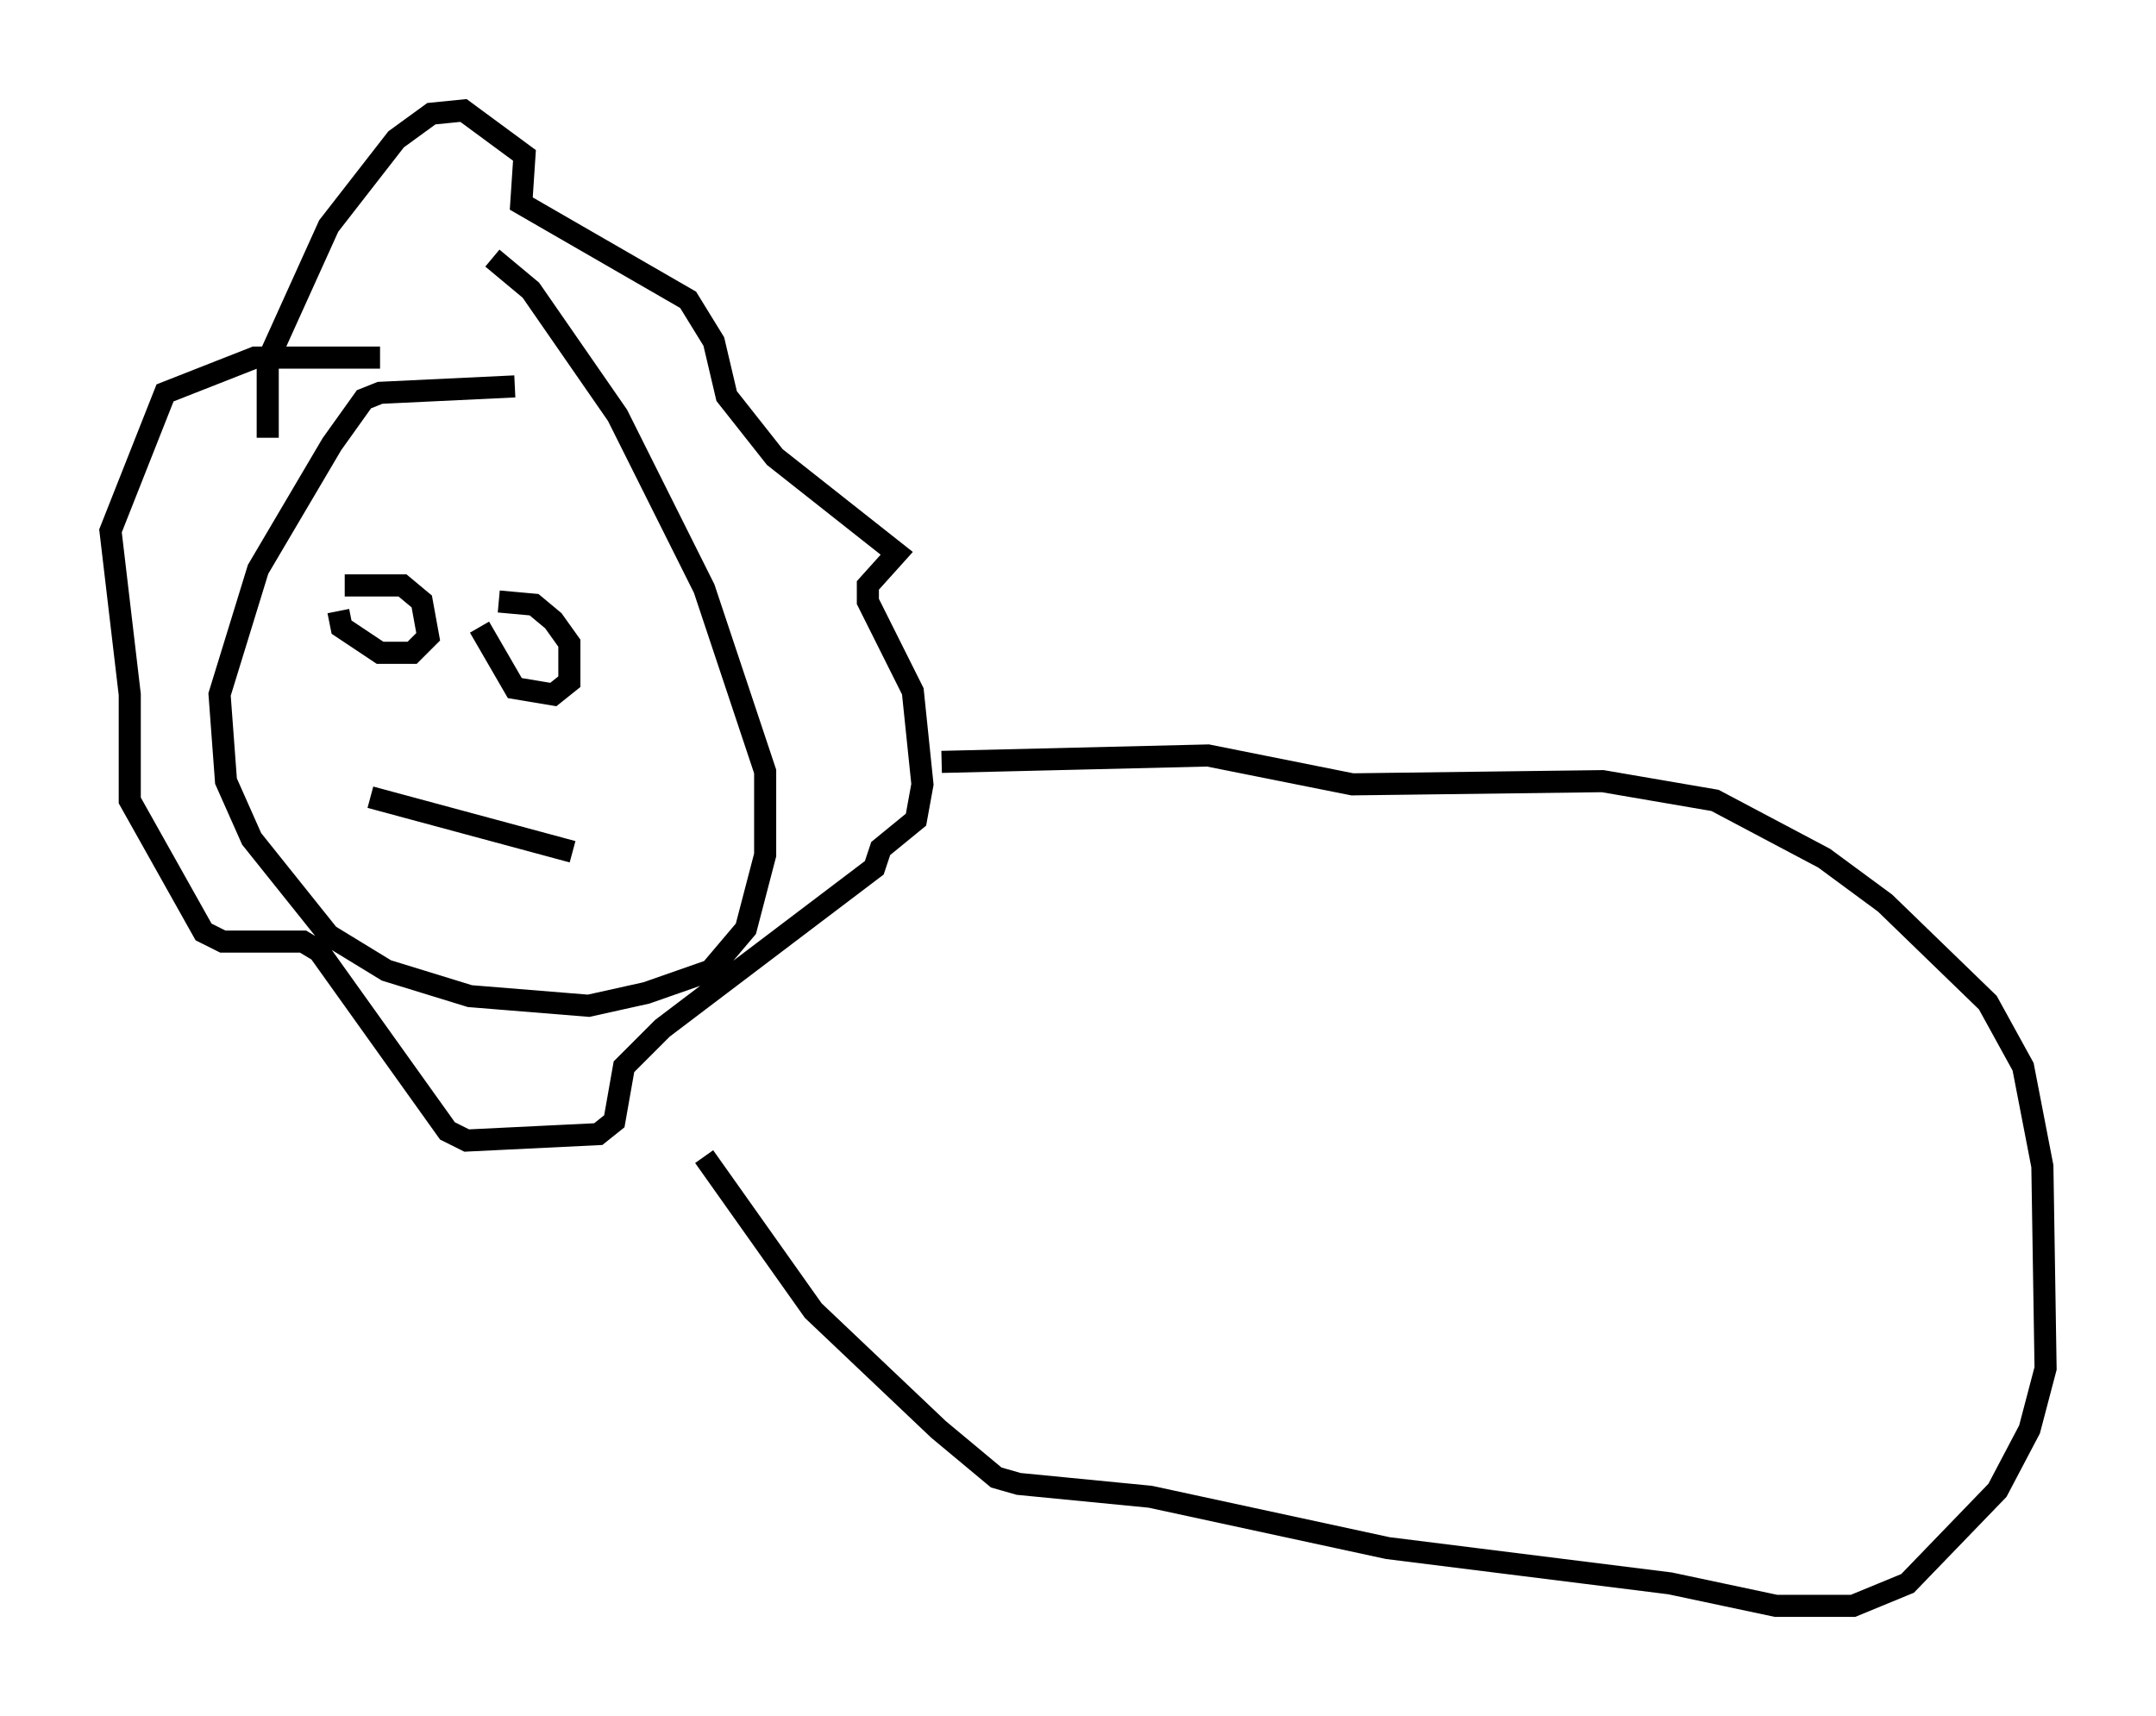<?xml version="1.0" encoding="utf-8" ?>
<svg baseProfile="full" height="77.687" version="1.1" width="97.586" xmlns="http://www.w3.org/2000/svg" xmlns:ev="http://www.w3.org/2001/xml-events" xmlns:xlink="http://www.w3.org/1999/xlink"><defs /><rect fill="white" height="77.687" width="97.586" x="0" y="0" /><path d="M25.626, 17.927 m-2.324, -0.436 l-6.101, 0.291 -0.726, 0.291 l-1.453, 2.034 -3.341, 5.665 l-1.743, 5.665 0.291, 3.922 l1.162, 2.615 3.486, 4.358 l2.615, 1.598 3.777, 1.162 l5.374, 0.436 2.615, -0.581 l2.905, -1.017 1.598, -1.888 l0.872, -3.341 0.0, -3.777 l-2.76, -8.279 -3.922, -7.844 l-3.922, -5.665 -1.743, -1.453 m-10.168, 8.134 l0.0, -3.486 2.76, -6.101 l3.05, -3.922 1.598, -1.162 l1.453, -0.145 2.76, 2.034 l-0.145, 2.179 7.553, 4.358 l1.162, 1.888 0.581, 2.469 l2.179, 2.76 5.52, 4.358 l-1.307, 1.453 0.0, 0.726 l2.034, 4.067 0.436, 4.212 l-0.291, 1.598 -1.598, 1.307 l-0.291, 0.872 -9.587, 7.263 l-1.743, 1.743 -0.436, 2.469 l-0.726, 0.581 -5.955, 0.291 l-0.872, -0.436 -5.81, -8.134 l-0.726, -0.436 -3.631, 0.0 l-0.872, -0.436 -3.341, -5.955 l0.0, -4.793 -0.872, -7.408 l2.469, -6.246 4.067, -1.598 l5.665, 0.0 m-1.888, 11.475 l0.145, 0.726 1.743, 1.162 l1.453, 0.0 0.726, -0.726 l-0.291, -1.598 -0.872, -0.726 l-2.615, 0.0 m6.101, 1.888 l1.598, 2.76 1.743, 0.291 l0.726, -0.581 0.0, -1.743 l-0.726, -1.017 -0.872, -0.726 l-1.598, -0.145 m-5.81, 8.86 l9.151, 2.469 m16.704, -4.067 l12.056, -0.291 6.536, 1.307 l11.33, -0.145 5.084, 0.872 l4.939, 2.615 2.76, 2.034 l4.648, 4.503 1.598, 2.905 l0.872, 4.503 0.145, 9.151 l-0.726, 2.76 -1.453, 2.76 l-4.067, 4.212 -2.469, 1.017 l-3.486, 0.0 -4.793, -1.017 l-12.782, -1.598 -10.749, -2.324 l-5.955, -0.581 -1.017, -0.291 l-2.615, -2.179 -5.665, -5.374 l-4.939, -6.972 " fill="none" stroke="black" stroke-width="1" /></svg>